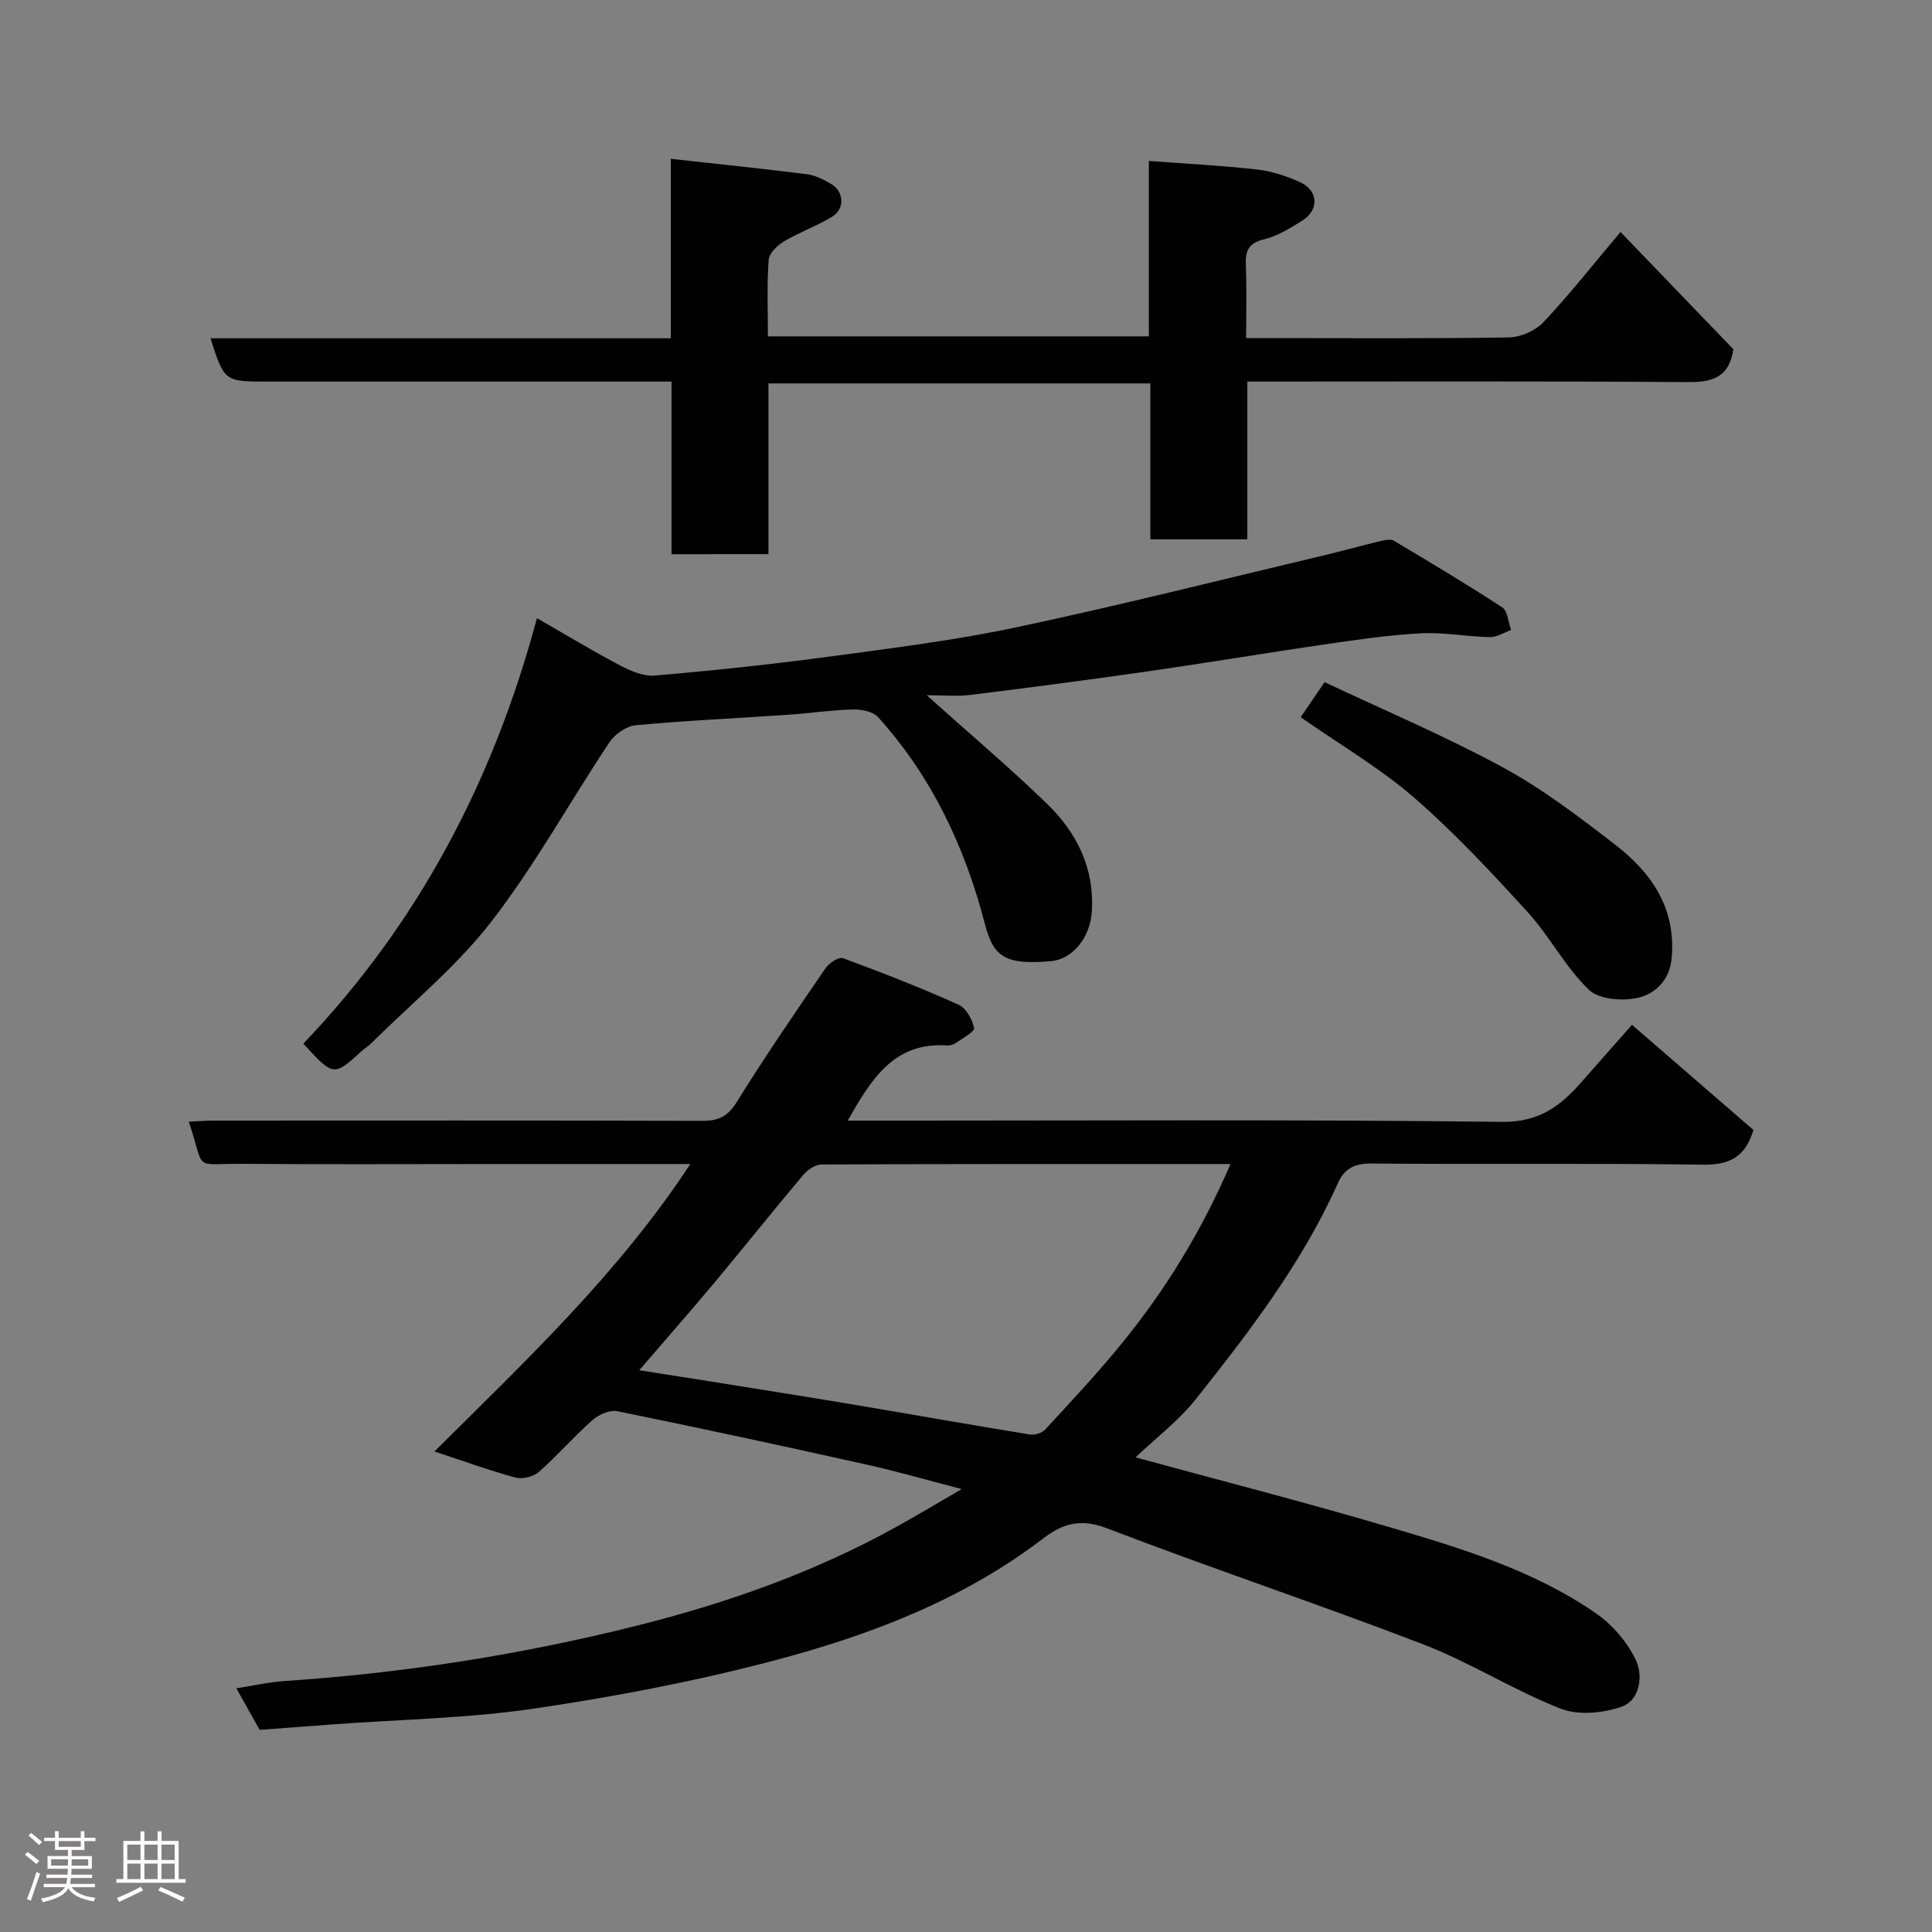 <svg enable-background="new 0 0 400 400" viewBox="0 0 400 400" xmlns="http://www.w3.org/2000/svg"><rect x="0" y="0" width="400" height="400" fill="#808080" stroke="none"/><path d="m5.17 384 .55-.58c.85.61 1.65 1.24 2.4 1.87l-.59.64c-.83-.73-1.62-1.38-2.36-1.93m1.22 9.53-.82-.34c.71-1.76 1.37-3.64 1.98-5.63.24.13.5.25.76.36-.6 1.67-1.24 3.54-1.92 5.61m-.5-13.5.57-.54c.56.44 1.31 1.06 2.26 1.87l-.64.64c-.68-.66-1.41-1.32-2.19-1.97m3.25.46h2.24v-1.36h.77v1.36h4.57v-1.36h.76v1.36h2.28v.69h-2.28v1.84h-2.64v1.26h4.18v2.64h-4.21c0 .45-.02.86-.05 1.21h4.32v.69h-4.38c-.04.34-.1.75-.19 1.22h5.15v.69h-4.82c.87 1.19 2.51 1.92 4.93 2.19-.17.31-.3.57-.37.76-2.77-.49-4.52-1.41-5.26-2.76-.56 1.26-2.3 2.23-5.24 2.9-.12-.24-.26-.48-.43-.72 2.73-.55 4.38-1.34 4.96-2.38h-4.38v-.69h4.65c.1-.38.17-.79.21-1.22h-4.32v-.69h4.4c.03-.34.05-.75.05-1.21h-4.2v-2.64h4.23v-1.26h-2.69v-1.84h-2.24zm1.46 4.46v1.29h3.45c.01-.4.02-.57.01-.53v-.32-.45h-3.46zm1.55-2.59h4.57v-1.19h-4.57zm6.11 2.59h-3.42v.77c-.02.19-.01.37-.02.53h3.44z" fill="#fcfafa"/><path d="m32.63 379.16h.82v1.98h3.54v7.89h1.46v.78h-14.37v-.78h1.46v-7.89h3.54v-1.98h.82v1.98h2.73zm-3.49 11.48.5.73c-1.61.82-3.28 1.63-5 2.41-.13-.27-.28-.55-.44-.82 1.75-.72 3.4-1.49 4.94-2.32m-2.78-5.55h2.73v-3.18h-2.73zm0 3.95h2.73v-3.2h-2.73zm3.54-3.95h2.73v-3.18h-2.73zm0 3.95h2.73v-3.2h-2.73zm7.89 4.68c-1.84-.92-3.51-1.7-5.02-2.32l.45-.73c1.89.8 3.57 1.55 5.04 2.23zm-1.62-11.81h-2.73v3.18h2.73zm-2.73 7.13h2.73v-3.2h-2.73z" fill="#fcfafa"/><g fill="#010102"><path d="m337.89 212.18c8.74 7.57 17.04 14.76 25.14 21.77-1.76 5.81-5.15 7.26-10.55 7.18-22.82-.32-45.66-.04-68.49-.23-3.45-.03-5.62.98-6.95 3.96-7.41 16.58-18.36 30.86-29.55 44.93-3.45 4.34-8.02 7.79-12.39 11.94 18.15 4.95 35.25 9.34 52.17 14.33 15 4.42 30.09 8.93 43.14 17.95 3.44 2.38 6.56 6.02 8.32 9.79 1.46 3.13.83 8.2-2.96 9.54-3.86 1.36-9.01 1.86-12.69.41-9.71-3.81-18.67-9.55-28.4-13.3-21.7-8.35-43.78-15.7-65.48-24.03-5.36-2.06-9.1-1.05-13.14 2.04-16.63 12.74-35.87 20.07-55.77 25.33-16.35 4.32-33.07 7.5-49.81 9.97-13.65 2.01-27.57 2.22-41.36 3.24-5.09.37-10.17.76-15.36 1.15-1.6-2.85-3.1-5.52-4.83-8.6 3.42-.53 6.69-1.29 9.98-1.51 24.7-1.65 49.04-5.46 73.06-11.49 18.74-4.71 36.81-11.1 53.73-20.5 4.26-2.37 8.45-4.87 13.41-7.75-7.04-1.83-13.31-3.65-19.68-5.07-17.16-3.82-34.35-7.54-51.58-11.05-1.57-.32-3.88.68-5.18 1.83-3.86 3.42-7.26 7.36-11.13 10.76-1.13.99-3.42 1.52-4.87 1.13-5.47-1.49-10.81-3.44-16.72-5.39 18.8-18.71 38.04-36.77 52.97-59.51-14.17 0-27.63 0-41.09 0-17.16 0-34.33.1-51.49-.04-10.7-.09-7.71 1.81-11.25-8.73 1.86-.08 3.58-.22 5.31-.22 33.66-.01 67.32-.05 100.98.05 3.31.01 5.28-.87 7.15-3.88 5.84-9.43 12.13-18.59 18.4-27.74.73-1.07 2.74-2.38 3.6-2.06 8.06 2.97 16.07 6.11 23.91 9.62 1.56.7 2.87 3.03 3.24 4.83.16.76-2.39 2.13-3.79 3.11-.5.35-1.24.55-1.85.51-11.06-.73-15.72 7.13-20.54 15.57h5.49c43.33 0 86.66-.27 129.98.25 7.83.09 12.24-3.39 16.65-8.46 3.26-3.73 6.54-7.41 10.27-11.63zm-83.13 28.82c-28.66 0-56.65-.03-84.63.09-1.28.01-2.9 1.06-3.78 2.11-6.24 7.4-12.26 14.98-18.47 22.4-5.04 6.03-10.23 11.92-15.53 18.09 5.07.8 9.86 1.54 14.65 2.31 9.83 1.58 19.67 3.12 29.49 4.77 12.23 2.05 24.44 4.23 36.67 6.22 1.02.17 2.55-.28 3.23-1.01 5.36-5.82 10.78-11.6 15.78-17.73 9.11-11.16 16.61-23.36 22.59-37.25z"/><path d="m139.03 114.74c0-11.91 0-23.51 0-35.74-2.13 0-3.9 0-5.67 0-26 0-51.99 0-77.99 0-8.91 0-8.91 0-11.8-8.96h95.31c0-12.44 0-24.52 0-37.16 9.78 1.08 19 2.03 28.2 3.19 1.71.22 3.42 1.1 4.96 1.99 2.72 1.57 2.93 5.18.24 6.81-3.18 1.93-6.77 3.2-9.97 5.11-1.38.82-3.07 2.46-3.17 3.83-.37 5.13-.15 10.3-.15 15.83h78.87c0-12.03 0-24.11 0-36.32 7.83.59 15.17.96 22.45 1.78 3.01.34 6.04 1.35 8.82 2.6 3.84 1.72 4.04 5.77.48 7.99-2.49 1.55-5.12 3.18-7.9 3.86-3.15.77-3.89 2.29-3.78 5.22.21 4.79.07 9.63.07 15.23h4.92c16.5 0 33 .13 49.49-.14 2.44-.04 5.47-1.38 7.14-3.15 5.29-5.6 10.06-11.68 15.96-18.68 7.91 8.22 15.75 16.36 23.37 24.28-.93 6.01-4.51 6.84-9.63 6.8-30.14-.22-60.3-.11-91-.11v32.66c-6.93 0-13.31 0-20.08 0 0-10.69 0-21.29 0-32.28-26.42 0-52.47 0-79.07 0v35.35c-6.81.01-13.07.01-20.07.01z"/><path d="m191.86 143.94c9.03 8.09 17.18 14.99 24.83 22.39 6.21 6 9.93 13.33 9.36 22.41-.33 5.26-3.86 9.85-8.48 10.26-9.2.8-11.86-.75-13.61-7.52-4.13-16-11-30.65-22.16-43-1.07-1.19-3.51-1.64-5.29-1.59-4.43.11-8.85.79-13.28 1.09-10.53.72-21.08 1.19-31.58 2.17-1.94.18-4.33 1.82-5.45 3.5-8.22 12.34-15.41 25.44-24.45 37.13-7.18 9.29-16.52 16.91-24.92 25.25-.58.58-1.31 1-1.91 1.55-5.86 5.32-5.86 5.32-12.12-1.51 23.75-24.82 39.35-54.38 48.37-88.09 5.9 3.39 11.42 6.74 17.12 9.74 2.21 1.17 4.91 2.35 7.26 2.15 11.92-1.02 23.83-2.28 35.69-3.87 13.11-1.76 26.28-3.39 39.21-6.13 21.16-4.48 42.14-9.79 63.19-14.78 4.11-.97 8.18-2.11 12.29-3.1.85-.2 2-.42 2.65-.04 7.55 4.5 15.1 9 22.45 13.81 1.14.75 1.24 3.08 1.82 4.68-1.47.52-2.94 1.5-4.39 1.47-4.77-.1-9.56-1.04-14.29-.79-6.69.35-13.36 1.34-20 2.31-12.12 1.76-24.2 3.8-36.32 5.54-12.31 1.77-24.64 3.38-36.97 4.91-2.69.34-5.45.06-9.02.06z"/><path d="m269.29 148.49c1.43-2.1 2.89-4.24 4.95-7.26 12.24 5.78 24.84 11.1 36.81 17.59 8.26 4.48 15.88 10.28 23.35 16.06 7.49 5.79 12.6 13.06 11.71 23.41-.39 4.6-3.34 7.34-6.66 8.21-3.24.84-8.32.49-10.47-1.57-4.9-4.67-8.11-11.06-12.71-16.1-7.5-8.22-15.13-16.43-23.52-23.71-7.11-6.15-15.36-10.97-23.46-16.63z"/></g></svg>